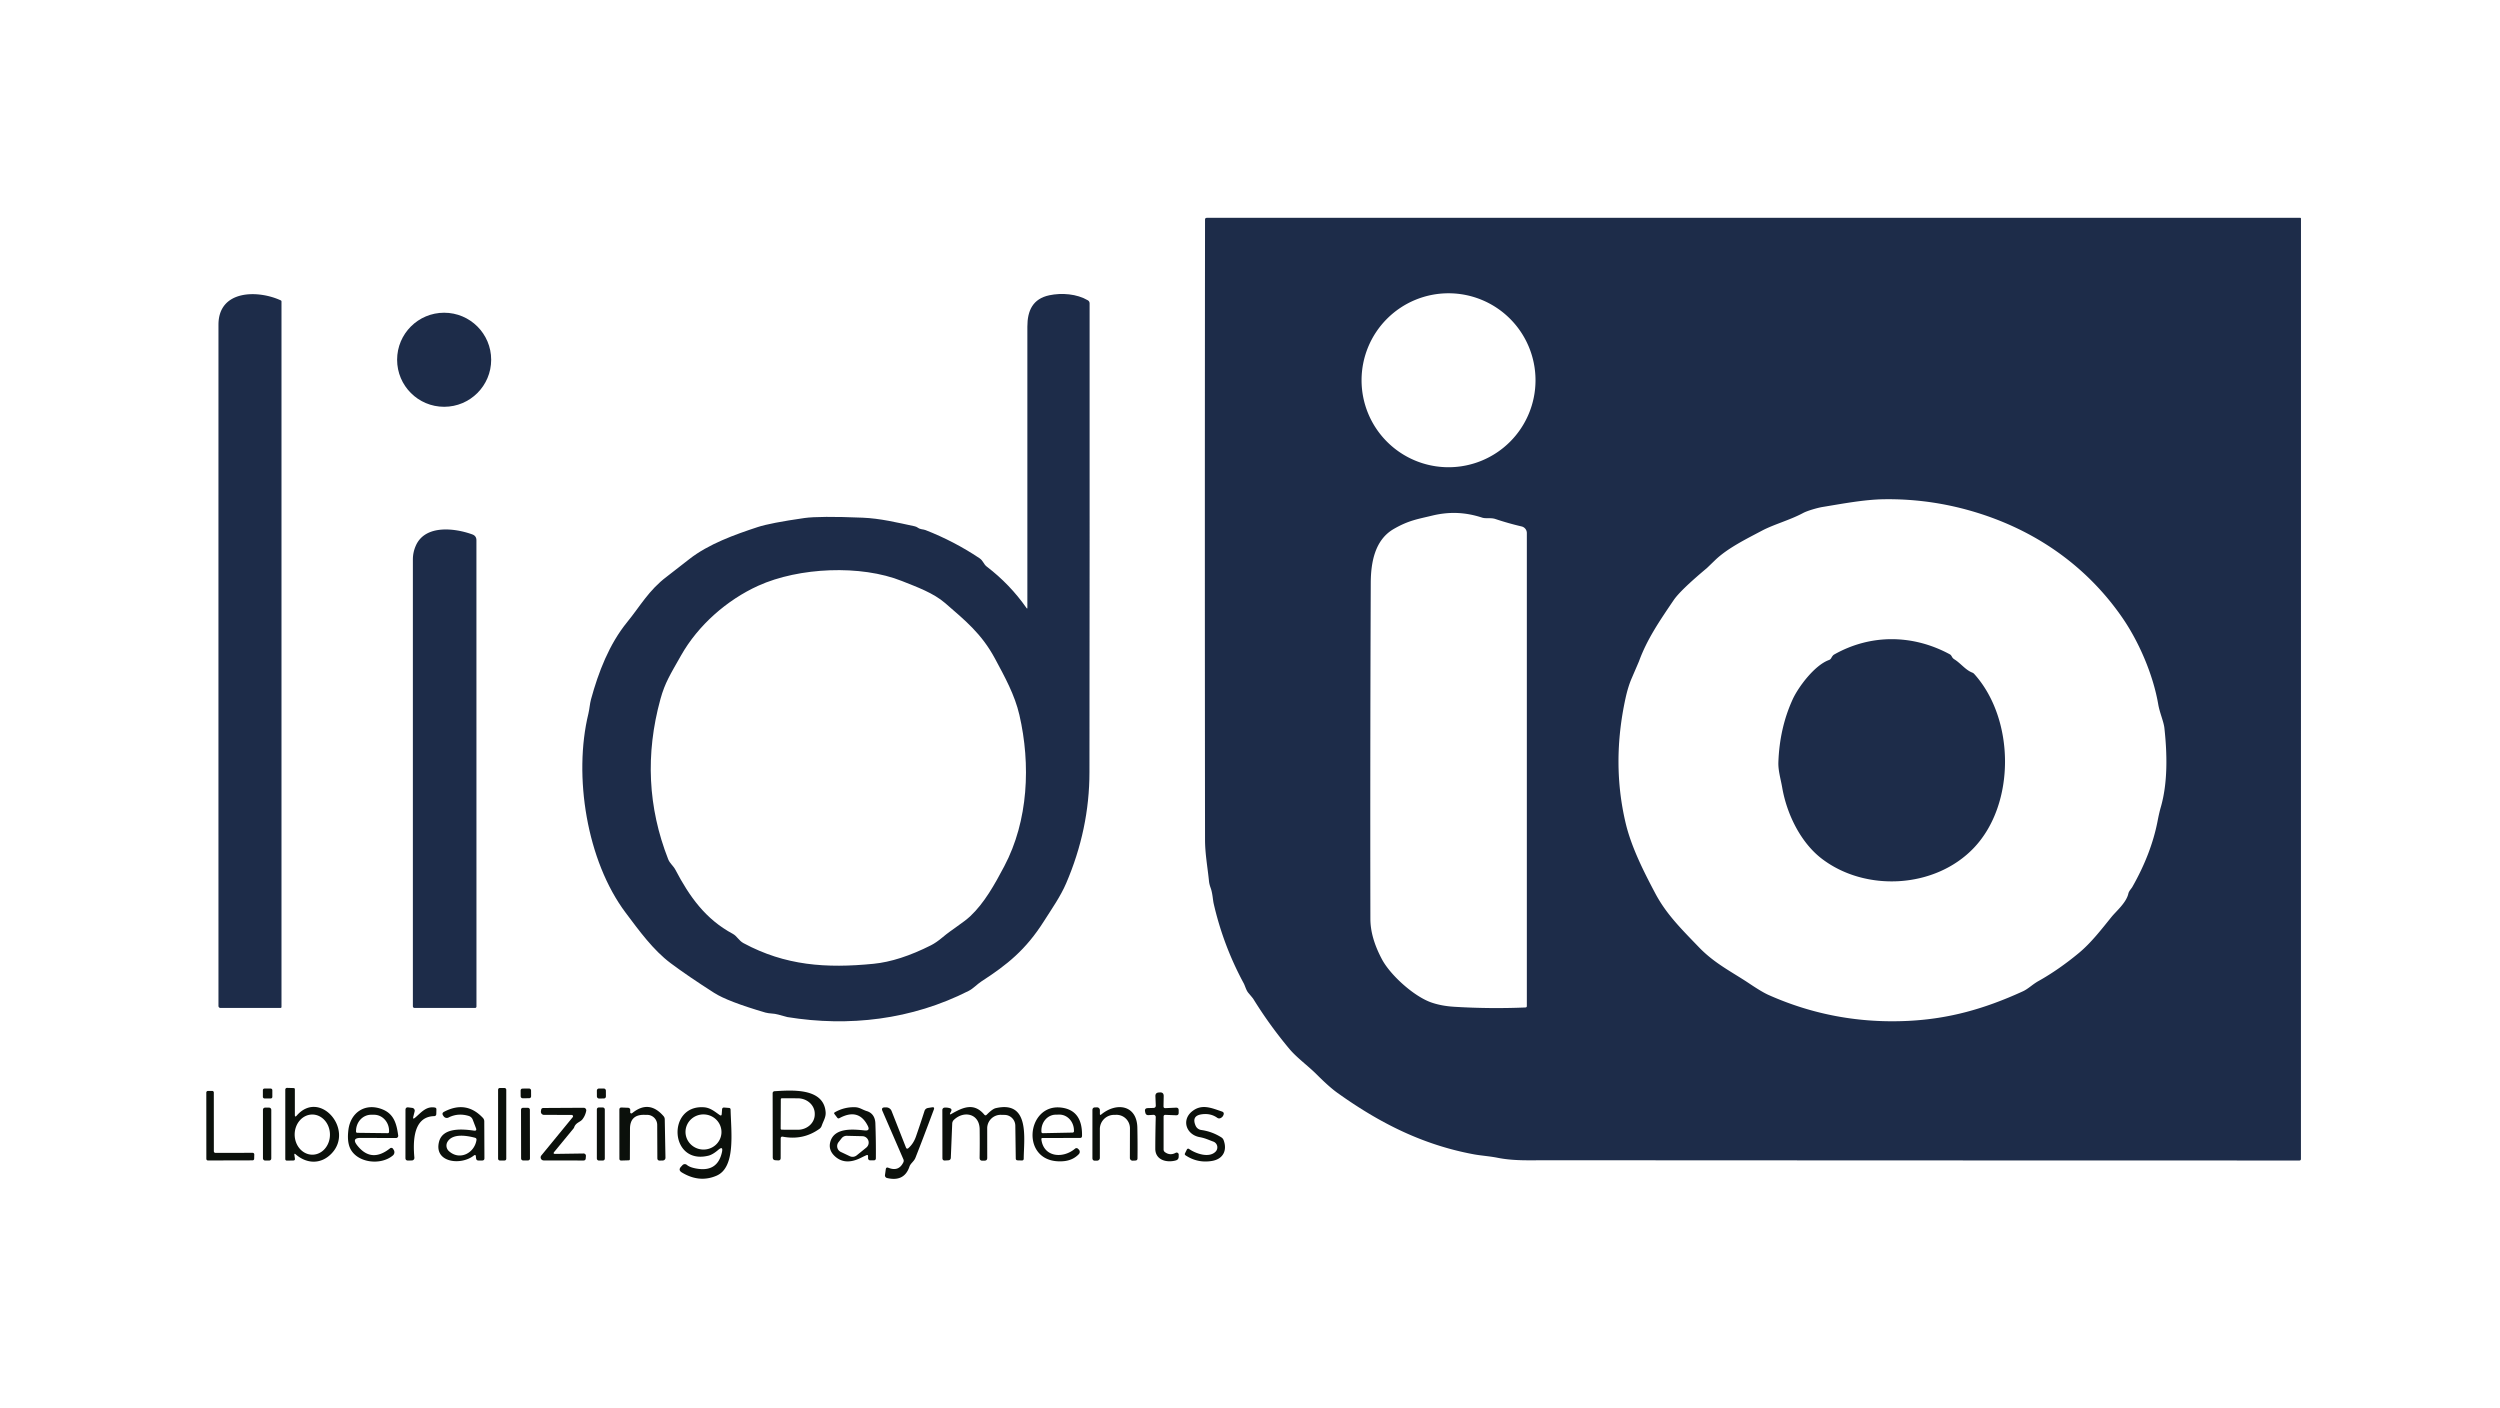 <?xml version="1.0" encoding="UTF-8" standalone="no"?>
<!DOCTYPE svg PUBLIC "-//W3C//DTD SVG 1.1//EN" "http://www.w3.org/Graphics/SVG/1.1/DTD/svg11.dtd">
<svg xmlns="http://www.w3.org/2000/svg" version="1.1" viewBox="0.00 0.00 666.00 375.00">
<path fill="#1d2c49" d="
  M 331.32 261.94
  Q 325.86 251.85 323.31 240.65
  C 323.11 239.76 323.02 237.91 322.53 236.58
  Q 322.17 235.59 322.09 234.87
  C 321.71 231.09 321.02 227.42 321.02 223.68
  Q 320.93 141.10 321.02 58.52
  Q 321.02 58.03 321.52 58.03
  L 612.75 58.02
  A 0.23 0.23 0.0 0 1 612.98 58.25
  L 612.97 308.78
  A 0.38 0.38 0.0 0 1 612.59 309.16
  Q 512.43 309.15 412.25 309.09
  C 407.79 309.08 403.39 309.32 398.94 308.43
  C 396.85 308.01 394.51 307.86 392.68 307.52
  C 379.03 305.00 367.54 299.18 356.32 291.16
  Q 354.15 289.62 350.77 286.24
  C 348.43 283.90 345.51 281.82 343.52 279.46
  Q 338.21 273.12 333.86 266.08
  Q 333.73 265.88 332.56 264.50
  C 331.96 263.79 331.70 262.65 331.32 261.94
  Z
  M 409.06 101.30
  A 23.17 23.17 0.0 0 0 385.89 78.13
  A 23.17 23.17 0.0 0 0 362.72 101.30
  A 23.17 23.17 0.0 0 0 385.89 124.47
  A 23.17 23.17 0.0 0 0 409.06 101.30
  Z
  M 454.70 151.35
  Q 447.66 157.24 445.87 159.87
  C 441.95 165.64 438.73 170.40 436.63 176.16
  Q 436.60 176.25 434.67 180.72
  Q 433.71 182.94 433.04 186.01
  Q 429.29 203.19 433.05 219.18
  C 434.55 225.57 437.81 232.04 440.98 238.02
  C 443.89 243.49 447.77 247.34 452.64 252.39
  C 456.83 256.73 461.44 258.94 466.08 262.05
  Q 469.45 264.31 471.15 265.06
  Q 488.99 273.01 508.77 271.94
  C 519.02 271.38 528.38 268.91 538.91 264.08
  C 540.32 263.44 541.47 262.23 543.07 261.34
  Q 548.41 258.35 553.81 253.88
  C 557.07 251.17 559.79 247.64 562.50 244.28
  C 563.74 242.75 566.46 240.49 567.00 238.03
  C 567.15 237.35 567.81 236.73 568.05 236.29
  Q 573.10 227.41 574.78 218.74
  Q 575.20 216.53 575.63 215.05
  C 577.53 208.49 577.34 200.73 576.60 193.99
  C 576.40 192.17 575.34 189.91 574.95 187.62
  C 573.56 179.51 569.67 170.76 565.42 164.60
  C 556.18 151.19 543.05 141.84 527.56 136.86
  Q 514.98 132.81 501.86 133.00
  C 496.67 133.08 490.93 134.17 485.52 135.06
  C 484.17 135.28 481.48 136.06 480.36 136.66
  C 476.76 138.59 472.56 139.68 469.33 141.40
  C 465.18 143.60 460.22 146.03 456.90 149.23
  Q 454.74 151.32 454.70 151.35
  Z
  M 371.22 140.96
  C 366.20 143.90 365.20 149.97 365.17 155.25
  Q 364.99 200.03 365.07 244.80
  Q 365.08 249.81 368.17 255.59
  C 370.44 259.82 376.69 265.45 381.31 267.06
  Q 383.99 267.99 387.31 268.20
  Q 396.90 268.79 406.38 268.39
  Q 406.75 268.37 406.75 268.00
  L 406.75 142.00
  A 1.81 1.80 6.4 0 0 405.34 140.24
  Q 401.86 139.43 398.36 138.26
  C 397.15 137.86 395.83 138.22 394.86 137.90
  C 390.31 136.42 386.08 136.25 381.44 137.38
  C 377.73 138.29 375.23 138.62 371.22 140.96
  Z"
/>
<path fill="#1d2c49" d="
  M 74.80 80.02
  A 0.33 0.31 -79.4 0 1 74.99 80.32
  L 74.99 268.27
  A 0.26 0.25 -0.0 0 1 74.73 268.52
  L 58.73 268.52
  A 0.53 0.52 0.0 0 1 58.20 268.00
  Q 58.19 177.09 58.20 86.50
  C 58.20 77.19 68.69 77.19 74.80 80.02
  Z"
/>
<path fill="#1d2c49" d="
  M 273.69 161.90
  Q 273.69 124.45 273.69 87.00
  C 273.69 82.71 275.17 79.59 279.54 78.66
  C 282.86 77.96 286.89 78.28 289.80 80.00
  Q 290.27 80.28 290.27 80.83
  Q 290.30 143.30 290.23 205.75
  Q 290.22 220.90 284.01 235.34
  C 282.53 238.79 280.21 242.10 278.13 245.37
  C 273.25 253.09 268.23 257.05 261.49 261.42
  C 260.25 262.23 259.28 263.36 258.04 263.98
  C 242.88 271.66 226.15 273.61 209.76 270.95
  Q 209.43 270.89 207.31 270.28
  C 206.13 269.93 204.99 270.06 203.91 269.75
  Q 193.84 266.80 190.25 264.50
  Q 183.26 260.03 178.66 256.59
  C 173.99 253.09 170.28 247.95 166.71 243.20
  C 156.28 229.35 152.72 206.66 156.75 190.11
  C 157.06 188.81 157.11 187.56 157.44 186.32
  C 159.43 179.04 162.28 171.62 167.08 165.73
  C 170.57 161.45 172.83 157.24 177.60 153.64
  Q 178.00 153.34 183.63 148.95
  C 188.77 144.92 195.72 142.43 201.89 140.40
  Q 205.21 139.31 214.25 138.01
  Q 218.27 137.44 229.77 137.91
  C 234.51 138.10 238.97 139.20 243.62 140.19
  Q 244.10 140.29 244.50 140.57
  C 245.22 141.09 245.89 140.96 246.54 141.21
  Q 254.14 144.17 260.91 148.69
  C 261.96 149.39 262.00 150.28 262.88 150.95
  Q 269.04 155.65 273.46 161.97
  Q 273.69 162.30 273.69 161.90
  Z
  M 240.29 154.79
  C 229.34 150.40 212.85 151.12 202.00 156.04
  C 193.65 159.83 185.96 166.58 181.42 174.63
  C 178.60 179.63 177.14 181.86 175.94 186.24
  Q 169.90 208.23 178.00 228.89
  C 178.46 230.06 179.35 230.60 179.93 231.71
  C 183.66 238.83 187.95 244.88 195.21 248.77
  C 196.37 249.39 196.80 250.58 198.10 251.27
  C 209.20 257.24 220.08 258.01 232.73 256.75
  Q 239.60 256.07 248.02 251.82
  Q 249.45 251.09 251.11 249.69
  C 253.47 247.69 256.64 245.80 258.45 244.11
  C 262.24 240.56 264.99 235.60 267.53 230.79
  C 273.96 218.64 274.61 203.63 271.56 190.44
  C 270.34 185.14 267.69 180.35 265.08 175.48
  C 261.48 168.77 257.08 165.27 251.82 160.69
  C 248.68 157.96 244.25 156.37 240.29 154.79
  Z"
/>
<circle fill="#1d2c49" cx="118.32" cy="95.84" r="12.53"/>
<path fill="#1d2c49" d="
  M 110.82 145.26
  C 113.34 139.76 121.08 140.64 125.83 142.37
  Q 126.92 142.77 126.92 143.93
  L 126.93 268.15
  A 0.38 0.37 -0.0 0 1 126.55 268.52
  L 110.51 268.52
  Q 109.99 268.52 109.99 268.01
  L 109.99 149.06
  Q 109.99 147.07 110.82 145.26
  Z"
/>
<path fill="#1d2c49" d="
  M 487.83 175.33
  Q 488.23 174.58 488.61 174.37
  C 498.48 168.79 509.76 169.05 519.47 174.33
  Q 519.73 174.47 519.99 174.95
  Q 520.22 175.39 520.65 175.65
  C 522.34 176.70 523.61 178.48 525.39 179.17
  Q 525.72 179.30 525.94 179.55
  C 536.80 191.61 536.97 214.16 525.85 225.86
  C 515.48 236.77 496.88 237.67 485.25 228.70
  C 479.78 224.48 476.02 217.02 474.77 209.76
  C 474.38 207.52 473.68 205.26 473.76 203.04
  Q 474.09 193.88 477.58 186.28
  C 479.10 182.98 483.42 177.19 487.26 175.82
  A 1.08 1.05 3.6 0 0 487.83 175.33
  Z"
/>
<path fill="#0b100b" d="
  M 78.43 307.73
  L 78.56 308.63
  Q 78.64 309.15 78.12 309.16
  L 76.48 309.19
  Q 76.00 309.20 76.00 308.73
  L 76.00 290.27
  A 0.47 0.46 0.6 0 1 76.48 289.81
  L 78.21 289.86
  Q 78.55 289.87 78.55 290.21
  L 78.55 297.00
  Q 78.55 297.76 79.05 297.19
  C 85.21 290.12 94.43 300.94 88.32 307.30
  C 85.54 310.20 81.76 310.11 78.79 307.53
  Q 78.34 307.13 78.43 307.73
  Z
  M 83.247 307.61
  A 5.35 4.70 89.5 0 0 87.9 302.219
  A 5.35 4.70 89.5 0 0 83.153 296.91
  A 5.35 4.70 89.5 0 0 78.5 302.301
  A 5.35 4.70 89.5 0 0 83.247 307.61
  Z"
/>
<rect fill="#0b100b" x="132.69" y="289.84" width="2.18" height="19.32" rx="0.45"/>
<rect fill="#0b100b" x="70.03" y="289.99" width="2.52" height="2.64" rx="0.41"/>
<rect fill="#0b100b" x="-1.39" y="-1.29" transform="translate(140.09,291.28) rotate(-0.4)" width="2.78" height="2.58" rx="0.49"/>
<rect fill="#0b100b" x="-1.20" y="-1.33" transform="translate(160.21,291.31) rotate(-0.3)" width="2.40" height="2.66" rx="0.53"/>
<path fill="#0b100b" d="
  M 57.40 307.13
  L 67.31 307.11
  A 0.43 0.43 0.0 0 1 67.74 307.55
  L 67.71 308.70
  A 0.43 0.43 0.0 0 1 67.28 309.12
  L 55.40 309.15
  A 0.43 0.43 0.0 0 1 54.97 308.72
  L 54.96 291.06
  A 0.43 0.43 0.0 0 1 55.38 290.63
  L 56.52 290.62
  A 0.43 0.43 0.0 0 1 56.96 291.05
  L 56.97 306.70
  A 0.43 0.43 0.0 0 0 57.40 307.13
  Z"
/>
<path fill="#0b100b" d="
  M 207.98 303.31
  L 207.97 308.47
  Q 207.97 309.18 207.27 309.13
  L 206.57 309.09
  Q 205.86 309.04 205.86 308.32
  L 205.83 291.23
  A 0.53 0.53 0.0 0 1 206.33 290.70
  C 210.83 290.43 219.46 289.71 219.95 296.29
  C 220.05 297.64 219.34 298.62 218.90 299.91
  Q 218.72 300.42 218.29 300.73
  Q 213.96 303.83 208.58 302.82
  Q 207.98 302.70 207.98 303.31
  Z
  M 208.01 292.86
  L 207.97 300.66
  A 0.29 0.29 0.0 0 0 208.26 300.95
  L 212.51 300.97
  A 4.52 4.09 0.3 0 0 217.05 296.90
  L 217.05 296.70
  A 4.52 4.09 0.3 0 0 212.55 292.59
  L 208.30 292.57
  A 0.29 0.29 0.0 0 0 208.01 292.86
  Z"
/>
<path fill="#0b100b" d="
  M 307.90 294.48
  L 307.80 292.03
  Q 307.77 291.10 308.70 291.04
  L 308.99 291.02
  Q 310.02 290.96 310.01 291.99
  L 309.96 294.72
  Q 309.96 295.23 310.47 295.21
  L 313.28 295.08
  Q 314.00 295.05 314.00 295.78
  L 314.00 296.44
  Q 314.00 297.14 313.31 297.11
  L 310.50 297.00
  Q 309.98 296.98 309.98 297.50
  L 309.98 306.22
  Q 309.98 306.67 310.35 306.94
  Q 311.71 307.92 313.20 307.11
  A 0.55 0.55 0.0 0 1 314.01 307.60
  L 314.00 308.12
  Q 314.00 308.94 313.20 309.15
  C 310.78 309.81 307.76 309.04 307.77 306.00
  Q 307.78 301.79 307.89 297.59
  A 0.59 0.59 0.0 0 0 307.27 296.99
  L 305.99 297.07
  Q 305.26 297.12 305.11 296.40
  L 305.05 296.11
  Q 304.87 295.24 305.76 295.20
  L 307.27 295.15
  Q 307.92 295.13 307.90 294.48
  Z"
/>
<rect fill="#0b100b" x="70.05" y="295.07" width="2.22" height="14.10" rx="0.55"/>
<path fill="#0b100b" d="
  M 96.07 303.14
  Q 93.61 303.13 95.12 305.08
  Q 98.89 309.92 103.91 305.91
  A 0.54 0.53 53.8 0 1 104.70 306.04
  L 104.89 306.34
  A 1.13 1.13 0.0 0 1 104.67 307.81
  C 101.33 310.63 94.89 309.74 93.20 305.73
  Q 92.45 303.93 92.81 301.03
  C 93.38 296.34 97.31 293.71 101.87 295.53
  C 104.98 296.77 105.66 299.43 106.08 302.49
  A 0.60 0.59 -4.2 0 1 105.49 303.17
  L 96.07 303.14
  Z
  M 95.17 301.78
  L 103.31 301.88
  A 0.33 0.33 0.0 0 0 103.64 301.55
  L 103.65 301.34
  A 4.32 4.01 -89.3 0 0 99.69 296.97
  L 98.91 296.97
  A 4.32 4.01 -89.3 0 0 94.85 301.24
  L 94.84 301.45
  A 0.33 0.33 0.0 0 0 95.17 301.78
  Z"
/>
<path fill="#0b100b" d="
  M 110.53 297.79
  C 112.05 296.57 113.44 294.61 115.85 295.05
  Q 116.27 295.13 116.26 295.56
  L 116.23 296.74
  Q 116.21 297.33 115.62 297.34
  C 110.11 297.50 109.99 303.99 110.39 308.39
  A 0.69 0.69 0.0 0 1 109.72 309.15
  L 108.72 309.17
  Q 108.00 309.18 108.01 308.47
  L 108.02 295.71
  Q 108.02 294.92 108.80 295.01
  L 109.81 295.14
  A 0.76 0.75 10.4 0 1 110.46 296.07
  L 110.10 297.51
  Q 109.91 298.29 110.53 297.79
  Z"
/>
<path fill="#0b100b" d="
  M 126.27 301.20
  Q 127.10 301.32 126.80 300.54
  L 125.94 298.29
  A 1.65 1.63 -1.4 0 0 124.88 297.29
  Q 122.03 296.42 119.48 297.71
  A 1.01 1.01 0.0 0 1 118.19 297.38
  L 118.05 297.18
  Q 117.62 296.54 118.30 296.18
  Q 124.19 293.08 128.63 297.79
  A 1.38 1.38 0.0 0 1 129.01 298.74
  L 129.05 308.55
  Q 129.05 309.15 128.45 309.16
  L 127.50 309.16
  Q 126.91 309.17 126.83 308.59
  Q 126.79 308.36 126.78 308.14
  Q 126.75 307.42 126.18 307.87
  C 122.79 310.54 115.58 309.72 116.95 304.21
  C 117.92 300.30 123.16 300.76 126.27 301.20
  Z
  M 119.59 306.66
  C 122.44 309.24 126.38 307.22 126.93 303.72
  Q 127.01 303.22 126.52 303.09
  C 124.37 302.53 120.65 301.88 119.24 304.13
  A 1.99 1.98 37.2 0 0 119.59 306.66
  Z"
/>
<rect fill="#0b100b" x="-1.18" y="-7.01" transform="translate(139.99,302.13) rotate(-0.1)" width="2.36" height="14.02" rx="0.49"/>
<path fill="#0b100b" d="
  M 147.94 307.40
  L 155.46 307.29
  A 0.62 0.62 0.0 0 1 156.09 307.96
  L 156.04 308.58
  Q 156.00 309.16 155.42 309.16
  L 144.83 309.14
  A 0.81 0.81 0.0 0 1 144.21 307.82
  L 152.58 297.61
  A 0.37 0.36 19.3 0 0 152.29 297.02
  L 144.91 297.00
  A 0.82 0.82 0.0 0 1 144.10 296.07
  L 144.15 295.71
  Q 144.22 295.18 144.76 295.17
  L 155.49 295.11
  A 0.69 0.69 0.0 0 1 156.17 295.93
  Q 155.92 297.22 155.14 298.21
  C 154.56 298.94 153.39 299.06 152.96 300.31
  A 1.11 1.07 74.9 0 1 152.79 300.62
  L 147.67 306.84
  Q 147.20 307.41 147.94 307.40
  Z"
/>
<rect fill="#0b100b" x="159.00" y="295.03" width="2.12" height="14.14" rx="0.51"/>
<path fill="#0b100b" d="
  M 168.40 296.55
  Q 172.89 292.88 176.75 297.32
  Q 177.08 297.69 177.09 298.18
  L 177.28 308.42
  A 0.73 0.72 -2.0 0 1 176.58 309.16
  L 175.79 309.18
  Q 175.13 309.20 175.12 308.54
  L 175.08 299.67
  A 2.68 2.68 0.0 0 0 172.42 297.00
  L 171.57 296.99
  Q 167.85 296.95 167.83 300.68
  L 167.80 308.78
  Q 167.80 309.10 167.47 309.11
  L 165.47 309.17
  A 0.45 0.45 0.0 0 1 165.01 308.72
  L 165.00 295.63
  Q 165.00 295.01 165.62 295.04
  L 167.33 295.11
  A 0.59 0.59 0.0 0 1 167.90 295.73
  L 167.88 296.29
  A 0.32 0.32 0.0 0 0 168.40 296.55
  Z"
/>
<path fill="#0b100b" d="
  M 192.27 296.76
  L 192.36 295.56
  Q 192.40 295.01 192.95 295.05
  L 194.19 295.15
  Q 194.62 295.18 194.63 295.61
  C 194.76 301.55 196.04 310.94 190.92 313.19
  Q 186.34 315.19 181.64 312.34
  Q 180.60 311.71 181.42 310.82
  L 181.81 310.40
  A 0.85 0.84 40.9 0 1 182.97 310.32
  Q 183.89 311.11 186.10 311.39
  Q 191.21 312.04 192.33 306.93
  Q 192.71 305.17 191.34 306.33
  C 190.65 306.92 189.67 307.65 188.70 307.88
  C 178.36 310.41 177.61 294.26 187.54 294.98
  C 189.22 295.10 190.37 296.10 191.70 297.03
  Q 192.23 297.40 192.27 296.76
  Z
  M 192.193 301.811
  A 4.79 4.68 3.0 0 0 187.655 296.886
  A 4.79 4.68 3.0 0 0 182.627 301.309
  A 4.79 4.68 3.0 0 0 187.165 306.234
  A 4.79 4.68 3.0 0 0 192.193 301.811
  Z"
/>
<path fill="#0b100b" d="
  M 230.82 307.74
  Q 230.06 308.08 229.37 308.43
  Q 225.12 310.57 222.36 307.98
  Q 220.61 306.32 221.20 304.17
  C 222.28 300.29 227.37 300.84 230.35 301.15
  Q 231.86 301.31 231.19 299.95
  Q 228.76 295.08 223.61 297.88
  Q 223.28 298.05 223.05 297.76
  L 222.27 296.74
  A 0.28 0.27 -34.2 0 1 222.35 296.34
  Q 224.86 294.89 227.73 294.96
  C 229.03 294.99 229.68 295.62 230.92 296.00
  C 232.43 296.46 233.14 297.68 233.20 299.25
  Q 233.37 303.90 233.33 308.54
  Q 233.33 309.12 232.74 309.12
  L 231.82 309.12
  A 0.57 0.56 -0.5 0 1 231.25 308.57
  L 231.25 308.01
  Q 231.24 307.56 230.82 307.74
  Z
  M 230.78 305.72
  A 1.71 1.71 0.0 0 0 229.75 302.68
  L 225.59 302.58
  A 1.71 1.71 0.0 0 0 224.20 303.24
  L 223.38 304.28
  A 1.71 1.71 0.0 0 0 224.00 306.88
  L 226.41 308.02
  A 1.71 1.71 0.0 0 0 228.21 307.80
  L 230.78 305.72
  Z"
/>
<path fill="#0b100b" d="
  M 242.02 305.84
  Q 243.35 304.67 244.02 302.75
  Q 245.25 299.21 246.27 296.01
  Q 246.49 295.29 247.24 295.16
  L 248.29 294.99
  Q 249.04 294.87 248.78 295.57
  Q 245.58 304.15 243.87 308.44
  C 243.49 309.40 242.57 309.93 242.29 310.76
  Q 240.90 314.92 236.30 313.82
  A 0.71 0.71 0.0 0 1 235.76 313.03
  L 235.97 311.51
  Q 236.06 310.85 236.68 311.10
  Q 239.41 312.20 240.65 309.65
  Q 240.84 309.25 240.67 308.85
  L 235.09 295.98
  Q 234.67 295.02 235.72 295.01
  L 236.10 295.01
  A 1.53 1.52 79.3 0 1 237.52 295.98
  L 241.34 305.68
  Q 241.56 306.24 242.02 305.84
  Z"
/>
<path fill="#0b100b" d="
  M 253.49 296.73
  C 256.63 294.92 259.49 293.71 262.21 296.93
  Q 262.52 297.30 262.86 296.96
  Q 264.39 295.42 265.24 295.22
  C 274.47 293.07 272.75 303.40 272.72 308.64
  Q 272.72 309.17 272.19 309.15
  L 271.11 309.12
  Q 270.61 309.10 270.60 308.61
  L 270.48 299.87
  A 2.90 2.90 0.0 0 0 267.64 297.01
  L 266.66 296.99
  A 3.59 3.59 0.0 0 0 262.99 300.59
  L 263.00 308.47
  Q 263.00 309.19 262.28 309.20
  L 261.76 309.21
  Q 260.96 309.23 260.97 308.42
  Q 261.03 304.69 260.98 300.82
  C 260.92 296.66 256.80 295.79 254.14 298.31
  Q 253.70 298.72 253.67 299.33
  L 253.30 308.40
  Q 253.27 309.07 252.60 309.11
  L 251.75 309.16
  Q 251.06 309.20 251.06 308.50
  L 251.04 295.70
  A 0.64 0.63 -3.0 0 1 251.61 295.07
  Q 252.32 295.01 252.99 295.21
  Q 253.71 295.42 253.36 296.09
  L 253.18 296.44
  Q 252.83 297.11 253.49 296.73
  Z"
/>
<path fill="#0b100b" d="
  M 277.42 303.52
  C 277.99 308.27 283.14 308.76 286.40 306.00
  A 0.58 0.58 0.0 0 1 287.18 306.03
  L 287.38 306.23
  A 0.87 0.86 -46.7 0 1 287.41 307.45
  Q 285.80 309.15 283.23 309.35
  C 271.58 310.24 273.26 293.75 282.86 295.08
  Q 288.41 295.86 288.25 302.63
  Q 288.23 303.15 287.72 303.15
  L 277.75 303.16
  Q 277.38 303.16 277.42 303.52
  Z
  M 277.81 301.88
  L 285.75 301.72
  A 0.37 0.37 0.0 0 0 286.11 301.35
  L 286.10 301.09
  A 4.23 3.86 88.9 0 0 282.16 296.93
  L 281.20 296.95
  A 4.23 3.86 88.9 0 0 277.43 301.25
  L 277.43 301.51
  A 0.37 0.37 0.0 0 0 277.81 301.88
  Z"
/>
<path fill="#0b100b" d="
  M 293.37 296.90
  C 297.43 293.55 302.86 294.36 302.99 300.38
  Q 303.08 304.52 303.03 308.57
  Q 303.03 309.15 302.45 309.17
  L 301.74 309.20
  A 0.72 0.71 -0.8 0 1 301.00 308.49
  L 301.02 300.59
  A 3.59 3.58 89.3 0 0 297.34 296.99
  L 296.70 297.00
  A 3.80 3.80 0.0 0 0 293.00 300.80
  L 293.00 308.47
  A 0.74 0.73 -0.8 0 1 292.28 309.20
  L 291.75 309.21
  Q 291.02 309.23 291.02 308.50
  L 291.02 295.75
  Q 291.02 295.02 291.75 295.01
  L 292.25 295.00
  A 0.75 0.75 0.0 0 1 293.01 295.75
  L 293.01 296.73
  Q 293.01 297.19 293.37 296.90
  Z"
/>
<path fill="#0b100b" d="
  M 318.51 299.89
  A 1.93 1.93 0.0 0 0 320.01 301.03
  Q 322.88 301.43 325.34 302.98
  Q 325.80 303.26 325.98 303.76
  C 326.99 306.49 325.82 308.77 322.90 309.27
  Q 319.07 309.93 315.83 307.78
  Q 315.52 307.57 315.69 307.24
  L 316.19 306.22
  A 0.38 0.38 0.0 0 1 316.76 306.08
  C 318.44 307.27 322.07 308.63 323.85 306.78
  A 1.63 1.63 0.0 0 0 323.22 304.12
  C 321.93 303.66 321.11 303.21 319.58 302.93
  C 316.04 302.28 314.68 298.40 317.57 296.07
  C 320.17 293.97 322.78 295.19 325.53 296.11
  Q 326.18 296.33 325.95 296.98
  Q 325.74 297.58 325.18 297.85
  Q 324.71 298.08 324.28 297.78
  Q 322.54 296.54 320.22 296.84
  Q 317.34 297.20 318.51 299.89
  Z"
/>
</svg>
